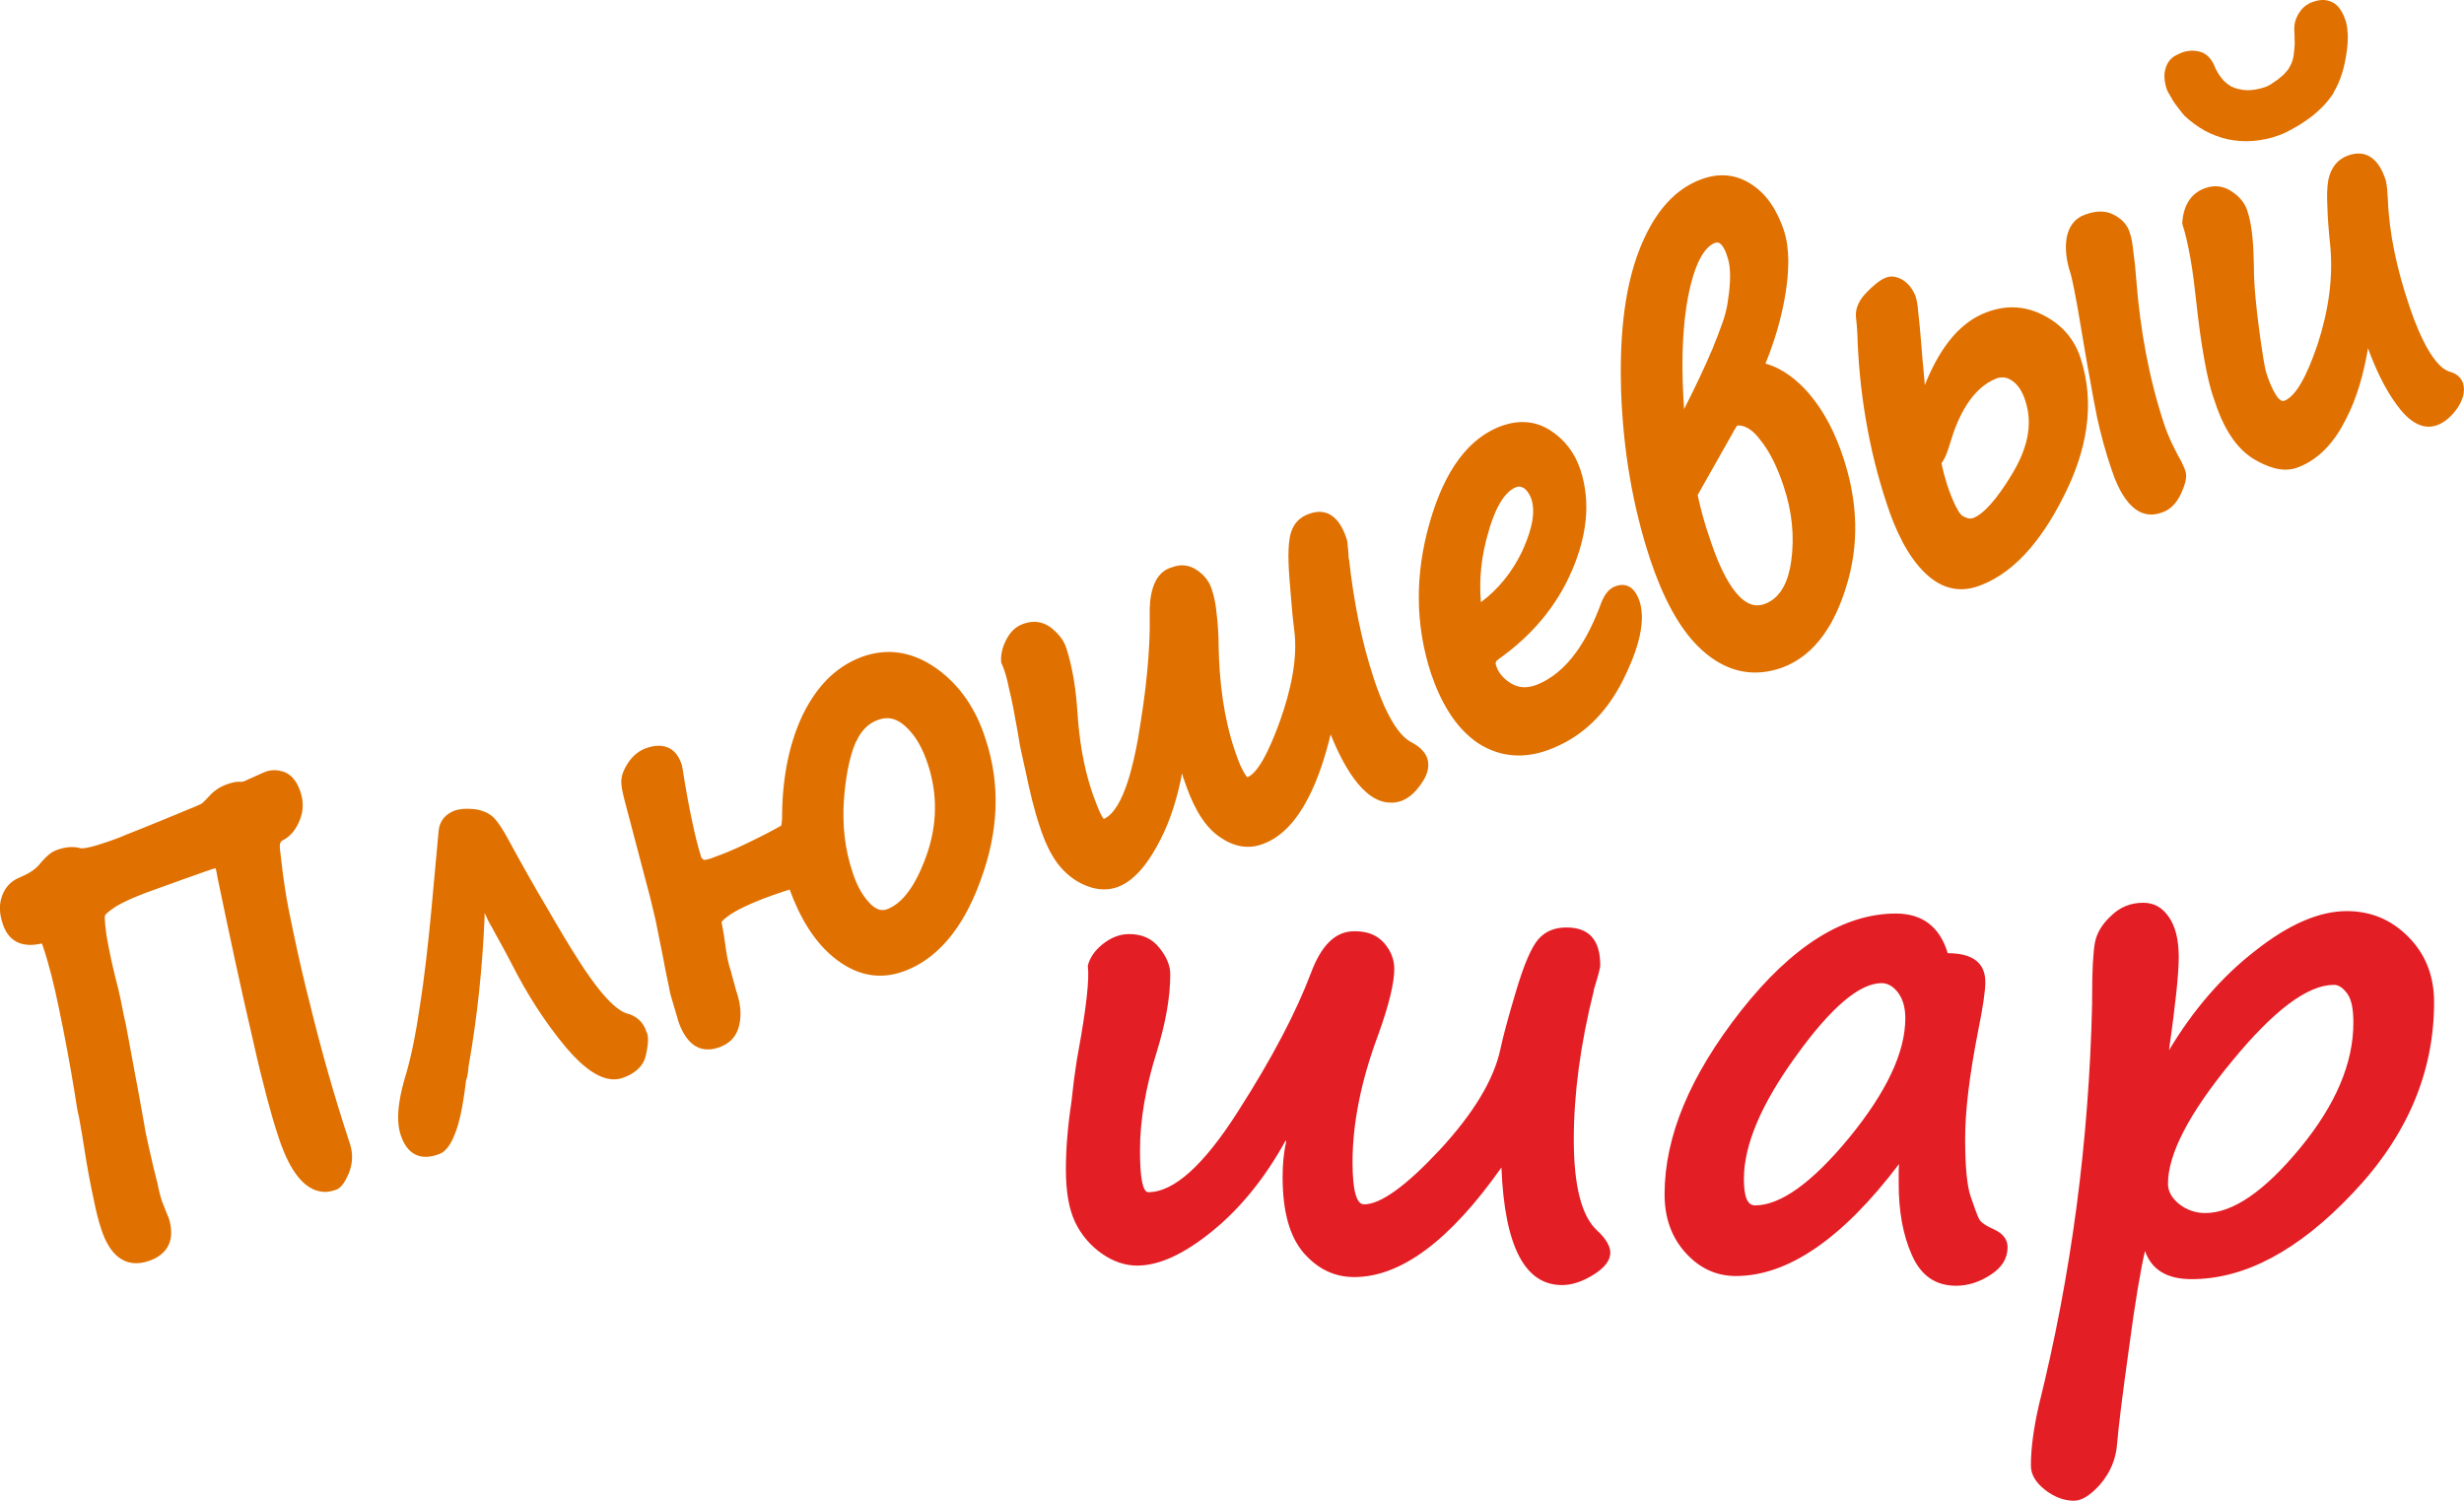 <?xml version="1.0" encoding="UTF-8"?>
<!DOCTYPE svg PUBLIC "-//W3C//DTD SVG 1.1//EN" "http://www.w3.org/Graphics/SVG/1.1/DTD/svg11.dtd">
<!-- Creator: CorelDRAW X6 -->
<svg xmlns="http://www.w3.org/2000/svg" xml:space="preserve" width="245.235mm" height="149.378mm" version="1.1" style="shape-rendering:geometricPrecision; text-rendering:geometricPrecision; image-rendering:optimizeQuality; fill-rule:evenodd; clip-rule:evenodd"
viewBox="0 0 7083 4314"
 xmlns:xlink="http://www.w3.org/1999/xlink">
 <defs>
  <style type="text/css">
   <![CDATA[
    .fil1 {fill:#E07000}
    .fil0 {fill:#E31E24;fill-rule:nonzero}
   ]]>
  </style>
 </defs>
 <g id="Слой_x0020_1">
  <path class="fil0" d="M4581 2847l1 -1c-39,155 -58,298 -58,430 0,134 23,221 67,261 25,23 38,45 38,64 0,22 -16,43 -48,63 -32,20 -62,30 -91,30 -107,0 -165,-112 -174,-338 -148,210 -289,315 -423,315 -57,0 -105,-23 -146,-70 -40,-47 -60,-119 -60,-217 0,-37 3,-71 10,-100 0,-2 0,-4 -1,-6 -59,107 -129,194 -210,260 -82,67 -154,100 -217,100 -34,0 -68,-11 -101,-34 -33,-23 -59,-53 -77,-90 -18,-37 -27,-88 -27,-153 0,-57 5,-121 16,-194l7 -61c4,-27 7,-53 12,-79 24,-131 33,-214 28,-251 6,-24 21,-45 44,-63 23,-18 48,-28 75,-28 37,0 66,13 87,40 21,26 31,51 31,76 0,65 -13,138 -38,220 -33,104 -49,200 -49,286 0,80 8,120 24,120 73,0 159,-77 257,-231 99,-154 168,-287 210,-398 30,-81 71,-121 124,-121l5 0c34,0 62,11 82,34 19,22 29,47 29,74 0,40 -15,103 -46,189 -49,131 -74,254 -74,367 0,80 11,121 33,121 48,0 121,-53 218,-157 97,-105 155,-201 174,-289 7,-34 22,-90 45,-167 23,-77 44,-126 64,-149 20,-23 47,-34 81,-34 65,0 97,36 97,108 0,10 -7,34 -19,73zm878 499c-162,214 -319,322 -469,322 -56,0 -104,-22 -144,-66 -41,-45 -61,-101 -61,-169 0,-166 73,-341 220,-528 147,-186 295,-279 445,-279 76,0 126,38 149,114 72,0 108,28 108,83 0,26 -7,73 -21,142 -25,128 -37,230 -37,307 0,80 5,136 16,168 11,32 19,54 24,64 5,10 20,20 45,31 25,12 37,29 37,50 0,32 -16,58 -48,79 -32,21 -65,32 -100,32 -59,0 -101,-29 -127,-88 -26,-58 -38,-127 -38,-205l0 -28c0,-10 0,-19 1,-29zm-50 -520c-63,0 -145,69 -245,208 -101,139 -151,257 -151,355 0,51 10,76 32,76 73,0 164,-65 271,-195 107,-131 161,-245 161,-343 0,-31 -7,-55 -21,-74 -14,-18 -30,-27 -47,-27zm757 770c-12,51 -28,143 -46,279 -19,135 -30,226 -34,273 -3,46 -20,85 -48,118 -28,32 -54,48 -76,48 -28,0 -56,-10 -83,-31 -28,-22 -41,-45 -41,-70 0,-50 8,-108 23,-174 93,-373 144,-758 153,-1154l0 -19c0,-77 3,-129 8,-156 5,-27 20,-53 47,-78 26,-25 56,-37 92,-37 30,0 54,13 73,40 19,27 29,65 29,116 0,51 -10,140 -28,268 69,-115 151,-211 248,-286 96,-76 184,-114 263,-114 70,0 129,25 178,75 49,50 73,112 73,187 0,202 -78,385 -234,549 -156,165 -310,247 -463,247 -71,0 -115,-27 -134,-81zm543 -765c-76,0 -174,74 -295,222 -122,148 -182,265 -182,350 0,21 11,41 32,58 22,17 47,26 75,26 79,0 170,-62 273,-187 102,-124 153,-244 153,-360 0,-38 -5,-66 -17,-83 -12,-17 -25,-26 -39,-26z"/>
  <path class="fil1" d="M701 2246l58 -26c19,-8 38,-8 58,-1 24,9 38,32 46,55 10,29 10,57 -2,85 -10,25 -26,46 -51,58 -2,1 -4,6 -5,8 -2,7 1,28 2,35 3,29 7,58 11,86 7,48 17,95 27,142 14,66 29,132 46,198 33,135 71,269 115,402 9,28 8,56 -3,84 -7,16 -19,42 -37,48 -14,5 -29,8 -44,5 -67,-10 -104,-103 -122,-158 -12,-36 -22,-72 -32,-109 -14,-53 -27,-106 -39,-160 -37,-158 -71,-318 -104,-477 -1,-8 -3,-17 -5,-25 0,0 -1,0 -1,0 -7,1 -19,6 -26,8 -21,7 -41,15 -62,22l-111 40c-29,11 -63,25 -89,41 -6,4 -26,18 -29,24 -3,8 3,48 4,57 4,23 8,45 13,67 7,33 15,64 23,96 0,1 0,1 0,1 3,11 5,22 7,32 4,21 8,41 13,62 13,70 26,140 39,210 5,26 9,52 14,78 2,12 4,25 7,37 0,0 0,0 0,0l8 36c7,31 14,62 22,92 4,19 8,38 14,55l17 43c0,0 1,1 1,1 19,57 6,104 -54,126 -74,26 -116,-22 -138,-88 -10,-29 -17,-60 -23,-90 -10,-45 -18,-90 -25,-134 -5,-34 -11,-68 -17,-101 -5,-20 -8,-41 -11,-61 -14,-87 -30,-173 -48,-258 -12,-58 -26,-117 -45,-173 0,-1 -1,-4 -3,-7 -51,12 -94,-1 -112,-56 -9,-26 -12,-54 -2,-81 9,-25 26,-43 51,-53 22,-9 47,-23 61,-43 0,0 1,0 1,-1 12,-14 27,-29 45,-35 22,-8 45,-11 67,-5 17,4 81,-19 97,-25 11,-4 22,-8 33,-13 31,-12 62,-25 92,-37 31,-13 62,-25 92,-38 9,-3 17,-7 26,-11 3,-1 7,-3 10,-5 6,-5 13,-13 19,-19 14,-16 31,-28 51,-35 11,-4 24,-8 36,-8 0,0 1,0 1,0 5,1 9,0 13,-1zm639 858c-6,48 -13,101 -29,147 -9,24 -23,58 -50,67 -54,20 -91,-1 -109,-55 -18,-52 0,-127 16,-178 17,-60 29,-125 38,-187 15,-94 25,-188 34,-282l21 -229c0,0 0,0 0,0 3,-28 20,-47 46,-57 18,-6 39,-6 58,-4 20,3 40,10 55,25 15,16 29,40 40,60 37,68 75,136 115,203 30,52 60,103 93,154 26,40 83,125 130,144 31,7 52,26 61,56l1 1c6,18 1,44 -3,63 -7,34 -34,55 -66,66 -62,23 -127,-44 -163,-86 -63,-75 -115,-158 -159,-245 -18,-35 -38,-70 -57,-105 -7,-11 -13,-25 -19,-38 0,4 0,8 0,12 -6,144 -21,288 -46,429l-2 19c-1,7 -2,13 -5,20zm930 -547c-54,17 -162,54 -196,93 5,24 9,49 12,73 3,24 8,49 16,72 0,0 0,0 0,1l14 51c11,32 17,66 9,100 -7,31 -26,52 -56,63 -65,24 -101,-20 -120,-77 0,0 0,0 0,-1l-18 -61c-4,-12 -7,-27 -9,-39 -6,-27 -11,-53 -16,-80l-21 -105c-3,-13 -6,-25 -9,-38 -5,-22 -11,-45 -17,-67 -20,-76 -40,-152 -60,-228 -5,-19 -14,-51 -13,-71 1,-18 10,-36 20,-51 13,-19 29,-33 50,-41 48,-17 86,-5 103,45 2,5 3,14 4,19 8,51 17,102 28,152 7,33 15,66 25,98 1,2 4,4 5,5 0,0 0,0 0,0 1,1 2,2 3,2 11,-1 25,-6 34,-10 43,-15 84,-35 124,-55 16,-8 32,-16 48,-25 4,-2 11,-6 16,-9l2 -17c0,-102 15,-207 59,-300 37,-76 90,-138 171,-168 75,-27 146,-14 212,32 70,49 116,120 142,201 46,136 37,272 -12,406 -39,110 -106,223 -222,265 -68,25 -132,12 -190,-31 -67,-49 -110,-127 -138,-204zm1128 -334c-13,67 -32,132 -63,192 -26,51 -67,115 -123,135 -28,10 -57,8 -84,-2 -31,-11 -57,-30 -79,-55 -28,-32 -47,-77 -60,-117 -17,-50 -29,-103 -40,-155l-11 -50c-5,-21 -9,-42 -12,-64 -8,-43 -15,-87 -26,-130 -4,-21 -11,-49 -20,-68 -1,-2 -1,-3 -2,-5 -2,-23 4,-45 15,-66 11,-21 26,-37 49,-45 28,-10 55,-7 79,11 19,15 36,34 44,58 19,59 28,122 32,183 5,78 17,157 42,231 4,11 23,67 34,78 60,-26 88,-175 98,-229 11,-66 21,-131 27,-197 5,-53 8,-107 7,-161 -1,-47 6,-116 59,-135l4 -1c25,-10 50,-8 73,8 21,14 36,33 43,57 7,21 11,44 13,65 4,32 6,64 6,96 2,101 14,203 46,299 7,20 14,41 24,59 2,4 9,17 13,19 41,-16 82,-130 95,-166 28,-80 51,-175 39,-260 -6,-47 -9,-95 -13,-141 -3,-37 -7,-101 4,-136 8,-27 26,-45 52,-54 57,-21 90,18 107,69 3,7 4,16 4,23 2,12 2,25 3,37 0,1 1,1 1,2 13,117 35,234 72,345 17,51 55,153 106,180 20,10 40,26 47,47 8,26 -2,51 -17,72 -14,21 -33,41 -57,50 -11,4 -23,6 -34,5 -80,-2 -138,-117 -170,-196 -28,116 -83,275 -195,315 -44,17 -87,6 -125,-21 -51,-35 -81,-103 -100,-160 -3,-7 -5,-14 -7,-22zm1315 -495c23,70 -17,166 -48,228 -47,93 -116,164 -215,200 -69,25 -137,21 -200,-19 -69,-46 -110,-124 -136,-200 -47,-143 -46,-288 -5,-432 32,-113 90,-238 208,-281 48,-17 95,-15 138,12 43,27 72,66 88,114 32,97 16,195 -23,287 -45,107 -119,192 -214,259 -7,5 -8,10 -5,18 7,22 23,38 42,50 23,14 46,14 70,6 98,-36 154,-141 188,-232 8,-22 20,-45 43,-53 36,-13 58,10 69,43zm362 -683c50,14 91,47 125,86 46,54 77,118 99,185 41,124 47,249 7,374 -30,96 -83,192 -183,229 -79,28 -151,14 -216,-38 -81,-64 -131,-177 -163,-272 -52,-157 -78,-319 -84,-484 -4,-133 4,-286 54,-411 34,-85 87,-166 177,-199 49,-18 97,-15 141,13 49,30 78,81 96,134 18,55 14,122 5,179 -11,70 -31,138 -58,204zm458 62c35,-88 90,-178 179,-210 56,-21 111,-18 164,10 50,26 86,66 104,120 45,135 17,270 -45,394 -52,105 -130,221 -246,263 -57,21 -108,7 -152,-34 -55,-51 -90,-131 -113,-201 -53,-159 -80,-325 -85,-492 -1,-16 -2,-31 -4,-47 -2,-28 13,-52 32,-71 14,-14 35,-34 54,-41 17,-7 35,-2 51,8 17,12 28,28 35,47 4,13 6,30 7,43 3,28 6,55 8,83 3,38 6,76 10,114 0,5 1,9 1,14zm688 112c13,39 32,77 52,112 0,1 0,1 0,1 3,7 7,14 9,22 7,19 -4,46 -12,64 -11,24 -28,46 -55,55 -81,30 -124,-60 -145,-123 -17,-50 -31,-100 -42,-152 -7,-35 -14,-71 -20,-107 -11,-58 -20,-115 -30,-173 -5,-29 -10,-59 -16,-88 -3,-14 -6,-30 -10,-44 -11,-33 -17,-69 -11,-104 6,-30 22,-54 52,-65 27,-10 57,-14 83,0 22,11 39,28 46,51 6,16 8,35 10,51 4,28 7,57 9,86 11,141 36,281 80,414zm586 -218c-12,71 -31,142 -64,205 -30,60 -74,114 -139,138 -43,16 -89,-3 -126,-25 -59,-36 -93,-107 -113,-170 -13,-36 -21,-75 -28,-113 -10,-54 -17,-109 -23,-163 -5,-45 -10,-90 -18,-134 -6,-31 -12,-63 -22,-93 0,-2 -1,-3 -1,-5 3,-45 21,-84 65,-100 27,-10 53,-7 77,9 20,13 37,31 45,55 16,47 18,111 19,161 0,57 7,116 14,173 4,30 8,60 13,90 3,15 5,33 10,47 4,12 29,84 50,76 46,-16 83,-124 97,-165 30,-93 45,-189 35,-286 -4,-38 -7,-76 -8,-113 -1,-23 -1,-49 3,-71 7,-33 24,-58 56,-70 58,-21 91,17 108,68 5,15 6,41 7,57 4,102 27,203 59,299 16,49 63,183 121,198 17,5 30,15 36,32 8,25 -2,51 -16,72 -15,21 -34,40 -58,49 -49,18 -90,-22 -116,-58 -35,-47 -62,-106 -83,-163zm-99 -735c0,1 -1,2 -1,3 -9,13 -19,26 -30,37 -12,12 -25,24 -39,34 -14,10 -29,20 -44,28 -14,8 -29,16 -44,21 -24,9 -49,14 -74,16 -24,2 -49,0 -73,-5 -23,-5 -45,-14 -66,-25 -21,-12 -40,-26 -57,-42 -6,-7 -12,-14 -17,-21 -6,-7 -11,-15 -16,-22 -4,-7 -8,-14 -12,-21 -3,-4 -5,-9 -7,-14 -4,-13 -7,-28 -6,-42 1,-11 4,-22 9,-31 5,-9 12,-16 20,-21 7,-4 14,-7 21,-10 16,-6 33,-7 50,-3 22,5 36,23 44,42 0,0 0,0 0,1 5,11 11,22 19,32 7,10 17,18 28,25 14,7 29,10 43,11 19,1 38,-3 56,-9 5,-2 11,-5 16,-8 6,-4 12,-8 19,-13 6,-5 12,-10 18,-15 4,-5 9,-10 13,-15 5,-8 9,-16 12,-25 3,-10 4,-20 5,-30 1,-10 2,-20 1,-30 0,-9 0,-19 -1,-28 0,-10 1,-20 4,-29 0,0 0,0 0,0 3,-8 7,-16 12,-23 5,-7 10,-13 17,-18 0,0 0,0 0,0 6,-4 12,-8 19,-10 18,-7 37,-9 55,-1 22,9 34,34 41,55 4,12 5,27 6,41 0,17 -1,35 -4,53 -3,20 -7,39 -13,58 -6,19 -14,37 -24,54zm-4248 1867c-21,48 -30,113 -34,165 -5,71 2,142 25,210 10,31 25,63 48,87 13,14 30,26 50,19 60,-22 95,-101 115,-157 30,-86 32,-174 3,-261 -13,-40 -33,-80 -64,-108 -23,-21 -48,-30 -78,-19 -30,10 -50,33 -63,61 -1,1 -1,2 -2,3zm1797 -402c50,-37 89,-86 117,-143 20,-43 44,-106 28,-154 -4,-11 -10,-22 -20,-30 -8,-5 -15,-7 -23,-4 -44,16 -69,89 -80,128 -20,67 -28,134 -22,203zm584 -555c29,-57 57,-115 82,-174 10,-25 20,-50 29,-76 6,-17 11,-36 14,-54 6,-38 13,-95 0,-132 -3,-12 -14,-41 -28,-43 -3,0 -5,0 -8,1 -48,18 -70,115 -78,158 -19,103 -18,214 -11,320zm153 47c-1,1 -2,3 -3,4 -4,6 -7,12 -11,19l-100 177c9,41 20,82 34,122 17,52 65,190 134,195 9,0 17,-1 25,-4 51,-19 69,-74 76,-123 10,-72 2,-144 -21,-213l-2 -6c-15,-45 -36,-93 -67,-131 -15,-20 -38,-42 -65,-40zm587 108c4,21 10,42 16,62 6,18 28,81 46,91 8,4 20,9 29,5 43,-16 92,-93 114,-130 38,-64 60,-135 36,-207 -7,-22 -18,-44 -37,-57 -14,-10 -28,-13 -44,-8 -75,28 -114,115 -135,186 -4,13 -13,44 -25,58z"/>
 </g>
</svg>
